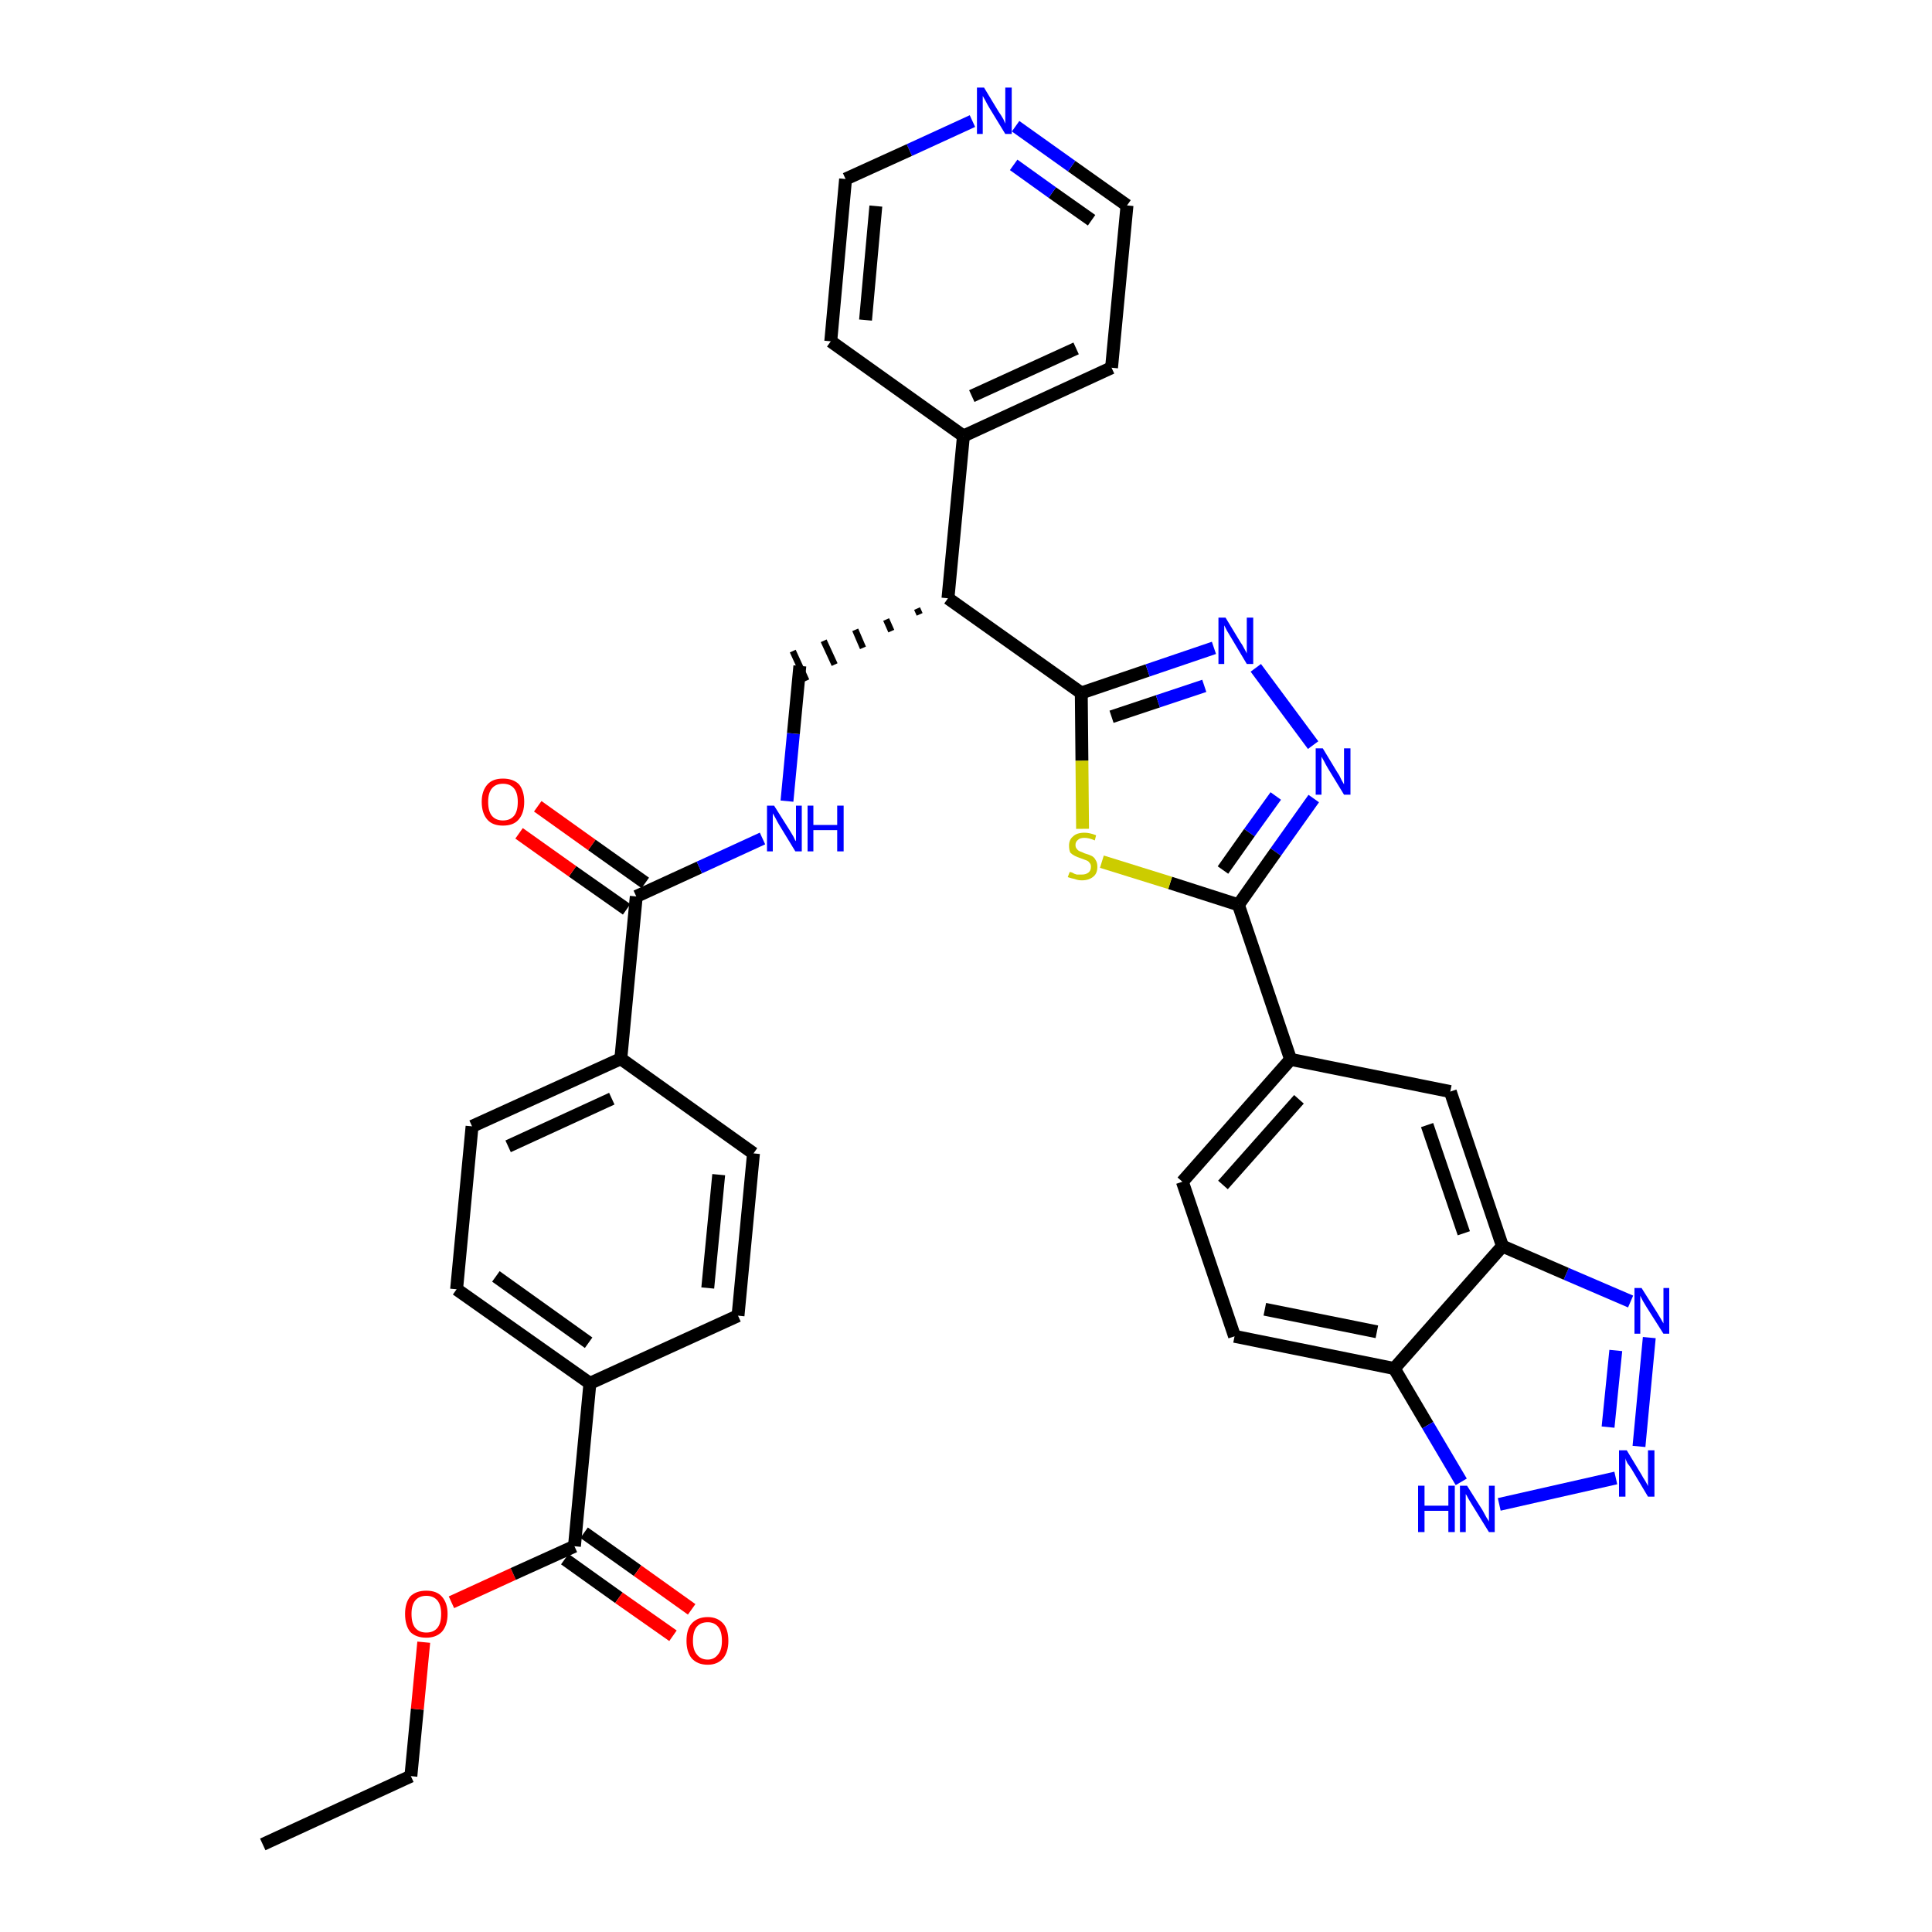 <?xml version='1.0' encoding='iso-8859-1'?>
<svg version='1.1' baseProfile='full'
              xmlns='http://www.w3.org/2000/svg'
                      xmlns:rdkit='http://www.rdkit.org/xml'
                      xmlns:xlink='http://www.w3.org/1999/xlink'
                  xml:space='preserve'
width='300px' height='300px' viewBox='0 0 300 300'>
<!-- END OF HEADER -->
<path class='bond-0 atom-0 atom-1' d='M 40.8,286.4 L 63.8,275.8' style='fill:none;fill-rule:evenodd;stroke:#000000;stroke-width:2.0px;stroke-linecap:butt;stroke-linejoin:miter;stroke-opacity:1' />
<path class='bond-1 atom-1 atom-2' d='M 63.8,275.8 L 64.8,265.4' style='fill:none;fill-rule:evenodd;stroke:#000000;stroke-width:2.0px;stroke-linecap:butt;stroke-linejoin:miter;stroke-opacity:1' />
<path class='bond-1 atom-1 atom-2' d='M 64.8,265.4 L 65.8,255.0' style='fill:none;fill-rule:evenodd;stroke:#FF0000;stroke-width:2.0px;stroke-linecap:butt;stroke-linejoin:miter;stroke-opacity:1' />
<path class='bond-2 atom-2 atom-3' d='M 70.1,248.8 L 79.7,244.4' style='fill:none;fill-rule:evenodd;stroke:#FF0000;stroke-width:2.0px;stroke-linecap:butt;stroke-linejoin:miter;stroke-opacity:1' />
<path class='bond-2 atom-2 atom-3' d='M 79.7,244.4 L 89.2,240.1' style='fill:none;fill-rule:evenodd;stroke:#000000;stroke-width:2.0px;stroke-linecap:butt;stroke-linejoin:miter;stroke-opacity:1' />
<path class='bond-3 atom-3 atom-4' d='M 87.7,242.1 L 96.1,248.1' style='fill:none;fill-rule:evenodd;stroke:#000000;stroke-width:2.0px;stroke-linecap:butt;stroke-linejoin:miter;stroke-opacity:1' />
<path class='bond-3 atom-3 atom-4' d='M 96.1,248.1 L 104.5,254.0' style='fill:none;fill-rule:evenodd;stroke:#FF0000;stroke-width:2.0px;stroke-linecap:butt;stroke-linejoin:miter;stroke-opacity:1' />
<path class='bond-3 atom-3 atom-4' d='M 90.7,238.0 L 99.0,243.9' style='fill:none;fill-rule:evenodd;stroke:#000000;stroke-width:2.0px;stroke-linecap:butt;stroke-linejoin:miter;stroke-opacity:1' />
<path class='bond-3 atom-3 atom-4' d='M 99.0,243.9 L 107.4,249.9' style='fill:none;fill-rule:evenodd;stroke:#FF0000;stroke-width:2.0px;stroke-linecap:butt;stroke-linejoin:miter;stroke-opacity:1' />
<path class='bond-4 atom-3 atom-5' d='M 89.2,240.1 L 91.6,214.8' style='fill:none;fill-rule:evenodd;stroke:#000000;stroke-width:2.0px;stroke-linecap:butt;stroke-linejoin:miter;stroke-opacity:1' />
<path class='bond-5 atom-5 atom-6' d='M 91.6,214.8 L 70.9,200.2' style='fill:none;fill-rule:evenodd;stroke:#000000;stroke-width:2.0px;stroke-linecap:butt;stroke-linejoin:miter;stroke-opacity:1' />
<path class='bond-5 atom-5 atom-6' d='M 91.4,208.5 L 77.0,198.2' style='fill:none;fill-rule:evenodd;stroke:#000000;stroke-width:2.0px;stroke-linecap:butt;stroke-linejoin:miter;stroke-opacity:1' />
<path class='bond-35 atom-35 atom-5' d='M 114.6,204.3 L 91.6,214.8' style='fill:none;fill-rule:evenodd;stroke:#000000;stroke-width:2.0px;stroke-linecap:butt;stroke-linejoin:miter;stroke-opacity:1' />
<path class='bond-6 atom-6 atom-7' d='M 70.9,200.2 L 73.3,174.9' style='fill:none;fill-rule:evenodd;stroke:#000000;stroke-width:2.0px;stroke-linecap:butt;stroke-linejoin:miter;stroke-opacity:1' />
<path class='bond-7 atom-7 atom-8' d='M 73.3,174.9 L 96.4,164.4' style='fill:none;fill-rule:evenodd;stroke:#000000;stroke-width:2.0px;stroke-linecap:butt;stroke-linejoin:miter;stroke-opacity:1' />
<path class='bond-7 atom-7 atom-8' d='M 78.9,178.0 L 95.0,170.6' style='fill:none;fill-rule:evenodd;stroke:#000000;stroke-width:2.0px;stroke-linecap:butt;stroke-linejoin:miter;stroke-opacity:1' />
<path class='bond-8 atom-8 atom-9' d='M 96.4,164.4 L 98.8,139.2' style='fill:none;fill-rule:evenodd;stroke:#000000;stroke-width:2.0px;stroke-linecap:butt;stroke-linejoin:miter;stroke-opacity:1' />
<path class='bond-33 atom-8 atom-34' d='M 96.4,164.4 L 117.0,179.1' style='fill:none;fill-rule:evenodd;stroke:#000000;stroke-width:2.0px;stroke-linecap:butt;stroke-linejoin:miter;stroke-opacity:1' />
<path class='bond-9 atom-9 atom-10' d='M 100.2,137.1 L 91.9,131.2' style='fill:none;fill-rule:evenodd;stroke:#000000;stroke-width:2.0px;stroke-linecap:butt;stroke-linejoin:miter;stroke-opacity:1' />
<path class='bond-9 atom-9 atom-10' d='M 91.9,131.2 L 83.5,125.2' style='fill:none;fill-rule:evenodd;stroke:#FF0000;stroke-width:2.0px;stroke-linecap:butt;stroke-linejoin:miter;stroke-opacity:1' />
<path class='bond-9 atom-9 atom-10' d='M 97.3,141.2 L 88.9,135.3' style='fill:none;fill-rule:evenodd;stroke:#000000;stroke-width:2.0px;stroke-linecap:butt;stroke-linejoin:miter;stroke-opacity:1' />
<path class='bond-9 atom-9 atom-10' d='M 88.9,135.3 L 80.6,129.4' style='fill:none;fill-rule:evenodd;stroke:#FF0000;stroke-width:2.0px;stroke-linecap:butt;stroke-linejoin:miter;stroke-opacity:1' />
<path class='bond-10 atom-9 atom-11' d='M 98.8,139.2 L 108.6,134.7' style='fill:none;fill-rule:evenodd;stroke:#000000;stroke-width:2.0px;stroke-linecap:butt;stroke-linejoin:miter;stroke-opacity:1' />
<path class='bond-10 atom-9 atom-11' d='M 108.6,134.7 L 118.4,130.2' style='fill:none;fill-rule:evenodd;stroke:#0000FF;stroke-width:2.0px;stroke-linecap:butt;stroke-linejoin:miter;stroke-opacity:1' />
<path class='bond-11 atom-11 atom-12' d='M 122.2,124.4 L 123.2,113.9' style='fill:none;fill-rule:evenodd;stroke:#0000FF;stroke-width:2.0px;stroke-linecap:butt;stroke-linejoin:miter;stroke-opacity:1' />
<path class='bond-11 atom-11 atom-12' d='M 123.2,113.9 L 124.2,103.4' style='fill:none;fill-rule:evenodd;stroke:#000000;stroke-width:2.0px;stroke-linecap:butt;stroke-linejoin:miter;stroke-opacity:1' />
<path class='bond-12 atom-13 atom-12' d='M 142.4,94.5 L 142.8,95.4' style='fill:none;fill-rule:evenodd;stroke:#000000;stroke-width:1.0px;stroke-linecap:butt;stroke-linejoin:miter;stroke-opacity:1' />
<path class='bond-12 atom-13 atom-12' d='M 137.6,96.2 L 138.4,98.0' style='fill:none;fill-rule:evenodd;stroke:#000000;stroke-width:1.0px;stroke-linecap:butt;stroke-linejoin:miter;stroke-opacity:1' />
<path class='bond-12 atom-13 atom-12' d='M 132.8,97.8 L 134.0,100.6' style='fill:none;fill-rule:evenodd;stroke:#000000;stroke-width:1.0px;stroke-linecap:butt;stroke-linejoin:miter;stroke-opacity:1' />
<path class='bond-12 atom-13 atom-12' d='M 127.9,99.5 L 129.6,103.2' style='fill:none;fill-rule:evenodd;stroke:#000000;stroke-width:1.0px;stroke-linecap:butt;stroke-linejoin:miter;stroke-opacity:1' />
<path class='bond-12 atom-13 atom-12' d='M 123.1,101.1 L 125.2,105.7' style='fill:none;fill-rule:evenodd;stroke:#000000;stroke-width:1.0px;stroke-linecap:butt;stroke-linejoin:miter;stroke-opacity:1' />
<path class='bond-13 atom-13 atom-14' d='M 147.2,92.9 L 149.6,67.7' style='fill:none;fill-rule:evenodd;stroke:#000000;stroke-width:2.0px;stroke-linecap:butt;stroke-linejoin:miter;stroke-opacity:1' />
<path class='bond-19 atom-13 atom-20' d='M 147.2,92.9 L 167.9,107.6' style='fill:none;fill-rule:evenodd;stroke:#000000;stroke-width:2.0px;stroke-linecap:butt;stroke-linejoin:miter;stroke-opacity:1' />
<path class='bond-14 atom-14 atom-15' d='M 149.6,67.7 L 172.6,57.1' style='fill:none;fill-rule:evenodd;stroke:#000000;stroke-width:2.0px;stroke-linecap:butt;stroke-linejoin:miter;stroke-opacity:1' />
<path class='bond-14 atom-14 atom-15' d='M 150.9,61.5 L 167.1,54.1' style='fill:none;fill-rule:evenodd;stroke:#000000;stroke-width:2.0px;stroke-linecap:butt;stroke-linejoin:miter;stroke-opacity:1' />
<path class='bond-36 atom-19 atom-14' d='M 129.0,53.0 L 149.6,67.7' style='fill:none;fill-rule:evenodd;stroke:#000000;stroke-width:2.0px;stroke-linecap:butt;stroke-linejoin:miter;stroke-opacity:1' />
<path class='bond-15 atom-15 atom-16' d='M 172.6,57.1 L 175.0,31.9' style='fill:none;fill-rule:evenodd;stroke:#000000;stroke-width:2.0px;stroke-linecap:butt;stroke-linejoin:miter;stroke-opacity:1' />
<path class='bond-16 atom-16 atom-17' d='M 175.0,31.9 L 166.4,25.8' style='fill:none;fill-rule:evenodd;stroke:#000000;stroke-width:2.0px;stroke-linecap:butt;stroke-linejoin:miter;stroke-opacity:1' />
<path class='bond-16 atom-16 atom-17' d='M 166.4,25.8 L 157.7,19.6' style='fill:none;fill-rule:evenodd;stroke:#0000FF;stroke-width:2.0px;stroke-linecap:butt;stroke-linejoin:miter;stroke-opacity:1' />
<path class='bond-16 atom-16 atom-17' d='M 169.5,34.2 L 163.4,29.9' style='fill:none;fill-rule:evenodd;stroke:#000000;stroke-width:2.0px;stroke-linecap:butt;stroke-linejoin:miter;stroke-opacity:1' />
<path class='bond-16 atom-16 atom-17' d='M 163.4,29.9 L 157.4,25.6' style='fill:none;fill-rule:evenodd;stroke:#0000FF;stroke-width:2.0px;stroke-linecap:butt;stroke-linejoin:miter;stroke-opacity:1' />
<path class='bond-17 atom-17 atom-18' d='M 151.0,18.8 L 141.2,23.3' style='fill:none;fill-rule:evenodd;stroke:#0000FF;stroke-width:2.0px;stroke-linecap:butt;stroke-linejoin:miter;stroke-opacity:1' />
<path class='bond-17 atom-17 atom-18' d='M 141.2,23.3 L 131.3,27.8' style='fill:none;fill-rule:evenodd;stroke:#000000;stroke-width:2.0px;stroke-linecap:butt;stroke-linejoin:miter;stroke-opacity:1' />
<path class='bond-18 atom-18 atom-19' d='M 131.3,27.8 L 129.0,53.0' style='fill:none;fill-rule:evenodd;stroke:#000000;stroke-width:2.0px;stroke-linecap:butt;stroke-linejoin:miter;stroke-opacity:1' />
<path class='bond-18 atom-18 atom-19' d='M 136.0,32.0 L 134.4,49.7' style='fill:none;fill-rule:evenodd;stroke:#000000;stroke-width:2.0px;stroke-linecap:butt;stroke-linejoin:miter;stroke-opacity:1' />
<path class='bond-20 atom-20 atom-21' d='M 167.9,107.6 L 178.2,104.1' style='fill:none;fill-rule:evenodd;stroke:#000000;stroke-width:2.0px;stroke-linecap:butt;stroke-linejoin:miter;stroke-opacity:1' />
<path class='bond-20 atom-20 atom-21' d='M 178.2,104.1 L 188.5,100.6' style='fill:none;fill-rule:evenodd;stroke:#0000FF;stroke-width:2.0px;stroke-linecap:butt;stroke-linejoin:miter;stroke-opacity:1' />
<path class='bond-20 atom-20 atom-21' d='M 172.6,111.3 L 179.8,108.9' style='fill:none;fill-rule:evenodd;stroke:#000000;stroke-width:2.0px;stroke-linecap:butt;stroke-linejoin:miter;stroke-opacity:1' />
<path class='bond-20 atom-20 atom-21' d='M 179.8,108.9 L 187.0,106.5' style='fill:none;fill-rule:evenodd;stroke:#0000FF;stroke-width:2.0px;stroke-linecap:butt;stroke-linejoin:miter;stroke-opacity:1' />
<path class='bond-37 atom-33 atom-20' d='M 168.1,128.7 L 168.0,118.1' style='fill:none;fill-rule:evenodd;stroke:#CCCC00;stroke-width:2.0px;stroke-linecap:butt;stroke-linejoin:miter;stroke-opacity:1' />
<path class='bond-37 atom-33 atom-20' d='M 168.0,118.1 L 167.9,107.6' style='fill:none;fill-rule:evenodd;stroke:#000000;stroke-width:2.0px;stroke-linecap:butt;stroke-linejoin:miter;stroke-opacity:1' />
<path class='bond-21 atom-21 atom-22' d='M 195.0,103.7 L 203.9,115.7' style='fill:none;fill-rule:evenodd;stroke:#0000FF;stroke-width:2.0px;stroke-linecap:butt;stroke-linejoin:miter;stroke-opacity:1' />
<path class='bond-22 atom-22 atom-23' d='M 204.0,124.0 L 198.1,132.3' style='fill:none;fill-rule:evenodd;stroke:#0000FF;stroke-width:2.0px;stroke-linecap:butt;stroke-linejoin:miter;stroke-opacity:1' />
<path class='bond-22 atom-22 atom-23' d='M 198.1,132.3 L 192.3,140.5' style='fill:none;fill-rule:evenodd;stroke:#000000;stroke-width:2.0px;stroke-linecap:butt;stroke-linejoin:miter;stroke-opacity:1' />
<path class='bond-22 atom-22 atom-23' d='M 198.1,123.6 L 194.0,129.3' style='fill:none;fill-rule:evenodd;stroke:#0000FF;stroke-width:2.0px;stroke-linecap:butt;stroke-linejoin:miter;stroke-opacity:1' />
<path class='bond-22 atom-22 atom-23' d='M 194.0,129.3 L 189.9,135.1' style='fill:none;fill-rule:evenodd;stroke:#000000;stroke-width:2.0px;stroke-linecap:butt;stroke-linejoin:miter;stroke-opacity:1' />
<path class='bond-23 atom-23 atom-24' d='M 192.3,140.5 L 200.4,164.5' style='fill:none;fill-rule:evenodd;stroke:#000000;stroke-width:2.0px;stroke-linecap:butt;stroke-linejoin:miter;stroke-opacity:1' />
<path class='bond-32 atom-23 atom-33' d='M 192.3,140.5 L 181.7,137.1' style='fill:none;fill-rule:evenodd;stroke:#000000;stroke-width:2.0px;stroke-linecap:butt;stroke-linejoin:miter;stroke-opacity:1' />
<path class='bond-32 atom-23 atom-33' d='M 181.7,137.1 L 171.1,133.8' style='fill:none;fill-rule:evenodd;stroke:#CCCC00;stroke-width:2.0px;stroke-linecap:butt;stroke-linejoin:miter;stroke-opacity:1' />
<path class='bond-24 atom-24 atom-25' d='M 200.4,164.5 L 183.6,183.5' style='fill:none;fill-rule:evenodd;stroke:#000000;stroke-width:2.0px;stroke-linecap:butt;stroke-linejoin:miter;stroke-opacity:1' />
<path class='bond-24 atom-24 atom-25' d='M 201.7,170.7 L 189.9,184.0' style='fill:none;fill-rule:evenodd;stroke:#000000;stroke-width:2.0px;stroke-linecap:butt;stroke-linejoin:miter;stroke-opacity:1' />
<path class='bond-38 atom-32 atom-24' d='M 225.2,169.5 L 200.4,164.5' style='fill:none;fill-rule:evenodd;stroke:#000000;stroke-width:2.0px;stroke-linecap:butt;stroke-linejoin:miter;stroke-opacity:1' />
<path class='bond-25 atom-25 atom-26' d='M 183.6,183.5 L 191.7,207.5' style='fill:none;fill-rule:evenodd;stroke:#000000;stroke-width:2.0px;stroke-linecap:butt;stroke-linejoin:miter;stroke-opacity:1' />
<path class='bond-26 atom-26 atom-27' d='M 191.7,207.5 L 216.5,212.5' style='fill:none;fill-rule:evenodd;stroke:#000000;stroke-width:2.0px;stroke-linecap:butt;stroke-linejoin:miter;stroke-opacity:1' />
<path class='bond-26 atom-26 atom-27' d='M 196.4,203.3 L 213.8,206.8' style='fill:none;fill-rule:evenodd;stroke:#000000;stroke-width:2.0px;stroke-linecap:butt;stroke-linejoin:miter;stroke-opacity:1' />
<path class='bond-27 atom-27 atom-28' d='M 216.5,212.5 L 221.7,221.3' style='fill:none;fill-rule:evenodd;stroke:#000000;stroke-width:2.0px;stroke-linecap:butt;stroke-linejoin:miter;stroke-opacity:1' />
<path class='bond-27 atom-27 atom-28' d='M 221.7,221.3 L 226.9,230.1' style='fill:none;fill-rule:evenodd;stroke:#0000FF;stroke-width:2.0px;stroke-linecap:butt;stroke-linejoin:miter;stroke-opacity:1' />
<path class='bond-39 atom-31 atom-27' d='M 233.3,193.5 L 216.5,212.5' style='fill:none;fill-rule:evenodd;stroke:#000000;stroke-width:2.0px;stroke-linecap:butt;stroke-linejoin:miter;stroke-opacity:1' />
<path class='bond-28 atom-28 atom-29' d='M 232.8,233.6 L 250.9,229.5' style='fill:none;fill-rule:evenodd;stroke:#0000FF;stroke-width:2.0px;stroke-linecap:butt;stroke-linejoin:miter;stroke-opacity:1' />
<path class='bond-29 atom-29 atom-30' d='M 254.5,224.6 L 256.1,207.7' style='fill:none;fill-rule:evenodd;stroke:#0000FF;stroke-width:2.0px;stroke-linecap:butt;stroke-linejoin:miter;stroke-opacity:1' />
<path class='bond-29 atom-29 atom-30' d='M 249.7,221.6 L 250.9,209.7' style='fill:none;fill-rule:evenodd;stroke:#0000FF;stroke-width:2.0px;stroke-linecap:butt;stroke-linejoin:miter;stroke-opacity:1' />
<path class='bond-30 atom-30 atom-31' d='M 253.2,202.1 L 243.2,197.8' style='fill:none;fill-rule:evenodd;stroke:#0000FF;stroke-width:2.0px;stroke-linecap:butt;stroke-linejoin:miter;stroke-opacity:1' />
<path class='bond-30 atom-30 atom-31' d='M 243.2,197.8 L 233.3,193.5' style='fill:none;fill-rule:evenodd;stroke:#000000;stroke-width:2.0px;stroke-linecap:butt;stroke-linejoin:miter;stroke-opacity:1' />
<path class='bond-31 atom-31 atom-32' d='M 233.3,193.5 L 225.2,169.5' style='fill:none;fill-rule:evenodd;stroke:#000000;stroke-width:2.0px;stroke-linecap:butt;stroke-linejoin:miter;stroke-opacity:1' />
<path class='bond-31 atom-31 atom-32' d='M 227.3,191.5 L 221.6,174.7' style='fill:none;fill-rule:evenodd;stroke:#000000;stroke-width:2.0px;stroke-linecap:butt;stroke-linejoin:miter;stroke-opacity:1' />
<path class='bond-34 atom-34 atom-35' d='M 117.0,179.1 L 114.6,204.3' style='fill:none;fill-rule:evenodd;stroke:#000000;stroke-width:2.0px;stroke-linecap:butt;stroke-linejoin:miter;stroke-opacity:1' />
<path class='bond-34 atom-34 atom-35' d='M 111.6,182.4 L 109.9,200.0' style='fill:none;fill-rule:evenodd;stroke:#000000;stroke-width:2.0px;stroke-linecap:butt;stroke-linejoin:miter;stroke-opacity:1' />
<path  class='atom-2' d='M 62.9 250.6
Q 62.9 248.9, 63.7 247.9
Q 64.6 247.0, 66.2 247.0
Q 67.8 247.0, 68.6 247.9
Q 69.5 248.9, 69.5 250.6
Q 69.5 252.4, 68.6 253.4
Q 67.7 254.3, 66.2 254.3
Q 64.6 254.3, 63.7 253.4
Q 62.9 252.4, 62.9 250.6
M 66.2 253.5
Q 67.3 253.5, 67.9 252.8
Q 68.5 252.1, 68.5 250.6
Q 68.5 249.2, 67.9 248.5
Q 67.3 247.8, 66.2 247.8
Q 65.1 247.8, 64.5 248.5
Q 63.9 249.2, 63.9 250.6
Q 63.9 252.1, 64.5 252.8
Q 65.1 253.5, 66.2 253.5
' fill='#FF0000'/>
<path  class='atom-4' d='M 106.6 254.8
Q 106.6 253.0, 107.4 252.1
Q 108.3 251.1, 109.9 251.1
Q 111.4 251.1, 112.3 252.1
Q 113.1 253.0, 113.1 254.8
Q 113.1 256.5, 112.3 257.5
Q 111.4 258.5, 109.9 258.5
Q 108.3 258.5, 107.4 257.5
Q 106.6 256.5, 106.6 254.8
M 109.9 257.7
Q 110.9 257.7, 111.5 256.9
Q 112.1 256.2, 112.1 254.8
Q 112.1 253.3, 111.5 252.6
Q 110.9 251.9, 109.9 251.9
Q 108.8 251.9, 108.2 252.6
Q 107.6 253.3, 107.6 254.8
Q 107.6 256.2, 108.2 256.9
Q 108.8 257.7, 109.9 257.7
' fill='#FF0000'/>
<path  class='atom-10' d='M 74.8 124.5
Q 74.8 122.8, 75.7 121.8
Q 76.5 120.9, 78.1 120.9
Q 79.7 120.9, 80.6 121.8
Q 81.4 122.8, 81.4 124.5
Q 81.4 126.3, 80.5 127.3
Q 79.7 128.2, 78.1 128.2
Q 76.5 128.2, 75.7 127.3
Q 74.8 126.3, 74.8 124.5
M 78.1 127.4
Q 79.2 127.4, 79.8 126.7
Q 80.4 126.0, 80.4 124.5
Q 80.4 123.1, 79.8 122.4
Q 79.2 121.7, 78.1 121.7
Q 77.0 121.7, 76.4 122.4
Q 75.8 123.1, 75.8 124.5
Q 75.8 126.0, 76.4 126.7
Q 77.0 127.4, 78.1 127.4
' fill='#FF0000'/>
<path  class='atom-11' d='M 120.2 125.1
L 122.6 128.9
Q 122.8 129.2, 123.2 129.9
Q 123.5 130.6, 123.6 130.6
L 123.6 125.1
L 124.5 125.1
L 124.5 132.2
L 123.5 132.2
L 121.0 128.1
Q 120.7 127.6, 120.4 127.0
Q 120.1 126.5, 120.0 126.3
L 120.0 132.2
L 119.1 132.2
L 119.1 125.1
L 120.2 125.1
' fill='#0000FF'/>
<path  class='atom-11' d='M 125.4 125.1
L 126.3 125.1
L 126.3 128.1
L 130.0 128.1
L 130.0 125.1
L 131.0 125.1
L 131.0 132.2
L 130.0 132.2
L 130.0 128.9
L 126.3 128.9
L 126.3 132.2
L 125.4 132.2
L 125.4 125.1
' fill='#0000FF'/>
<path  class='atom-17' d='M 152.8 13.6
L 155.1 17.4
Q 155.4 17.8, 155.8 18.5
Q 156.1 19.2, 156.1 19.2
L 156.1 13.6
L 157.1 13.6
L 157.1 20.8
L 156.1 20.8
L 153.6 16.7
Q 153.3 16.2, 153.0 15.6
Q 152.7 15.1, 152.6 14.9
L 152.6 20.8
L 151.7 20.8
L 151.7 13.6
L 152.8 13.6
' fill='#0000FF'/>
<path  class='atom-21' d='M 190.3 95.9
L 192.6 99.7
Q 192.9 100.1, 193.2 100.7
Q 193.6 101.4, 193.6 101.5
L 193.6 95.9
L 194.6 95.9
L 194.6 103.1
L 193.6 103.1
L 191.1 98.9
Q 190.8 98.4, 190.5 97.9
Q 190.2 97.3, 190.1 97.1
L 190.1 103.1
L 189.2 103.1
L 189.2 95.9
L 190.3 95.9
' fill='#0000FF'/>
<path  class='atom-22' d='M 205.4 116.2
L 207.7 120.0
Q 208.0 120.4, 208.3 121.1
Q 208.7 121.8, 208.7 121.8
L 208.7 116.2
L 209.7 116.2
L 209.7 123.4
L 208.7 123.4
L 206.2 119.3
Q 205.9 118.8, 205.6 118.2
Q 205.3 117.7, 205.2 117.5
L 205.2 123.4
L 204.3 123.4
L 204.3 116.2
L 205.4 116.2
' fill='#0000FF'/>
<path  class='atom-28' d='M 220.2 230.7
L 221.2 230.7
L 221.2 233.8
L 224.9 233.8
L 224.9 230.7
L 225.9 230.7
L 225.9 237.9
L 224.9 237.9
L 224.9 234.6
L 221.2 234.6
L 221.2 237.9
L 220.2 237.9
L 220.2 230.7
' fill='#0000FF'/>
<path  class='atom-28' d='M 227.8 230.7
L 230.2 234.5
Q 230.4 234.9, 230.8 235.6
Q 231.2 236.2, 231.2 236.3
L 231.2 230.7
L 232.1 230.7
L 232.1 237.9
L 231.2 237.9
L 228.6 233.7
Q 228.3 233.2, 228.0 232.7
Q 227.7 232.1, 227.6 232.0
L 227.6 237.9
L 226.7 237.9
L 226.7 230.7
L 227.8 230.7
' fill='#0000FF'/>
<path  class='atom-29' d='M 252.6 225.2
L 254.9 229.0
Q 255.1 229.4, 255.5 230.0
Q 255.9 230.7, 255.9 230.8
L 255.9 225.2
L 256.9 225.2
L 256.9 232.4
L 255.9 232.4
L 253.4 228.2
Q 253.1 227.7, 252.7 227.2
Q 252.4 226.6, 252.4 226.4
L 252.4 232.4
L 251.4 232.4
L 251.4 225.2
L 252.6 225.2
' fill='#0000FF'/>
<path  class='atom-30' d='M 254.9 200.0
L 257.3 203.8
Q 257.5 204.1, 257.9 204.8
Q 258.3 205.5, 258.3 205.5
L 258.3 200.0
L 259.2 200.0
L 259.2 207.1
L 258.3 207.1
L 255.7 203.0
Q 255.4 202.5, 255.1 202.0
Q 254.8 201.4, 254.7 201.2
L 254.7 207.1
L 253.8 207.1
L 253.8 200.0
L 254.9 200.0
' fill='#0000FF'/>
<path  class='atom-33' d='M 166.1 135.4
Q 166.2 135.4, 166.5 135.5
Q 166.8 135.7, 167.2 135.8
Q 167.6 135.8, 168.0 135.8
Q 168.6 135.8, 169.0 135.5
Q 169.4 135.2, 169.4 134.6
Q 169.4 134.2, 169.2 134.0
Q 169.0 133.7, 168.7 133.6
Q 168.4 133.5, 167.9 133.3
Q 167.3 133.1, 166.9 132.9
Q 166.5 132.7, 166.2 132.4
Q 166.0 132.0, 166.0 131.3
Q 166.0 130.4, 166.6 129.9
Q 167.2 129.3, 168.4 129.3
Q 169.2 129.3, 170.2 129.7
L 170.0 130.5
Q 169.1 130.1, 168.4 130.1
Q 167.7 130.1, 167.4 130.4
Q 167.0 130.7, 167.0 131.2
Q 167.0 131.6, 167.2 131.8
Q 167.4 132.1, 167.7 132.2
Q 168.0 132.3, 168.4 132.5
Q 169.1 132.7, 169.5 132.9
Q 169.9 133.1, 170.1 133.5
Q 170.4 133.9, 170.4 134.6
Q 170.4 135.6, 169.8 136.1
Q 169.1 136.7, 168.0 136.7
Q 167.4 136.7, 166.9 136.5
Q 166.4 136.4, 165.8 136.2
L 166.1 135.4
' fill='#CCCC00'/>
</svg>
